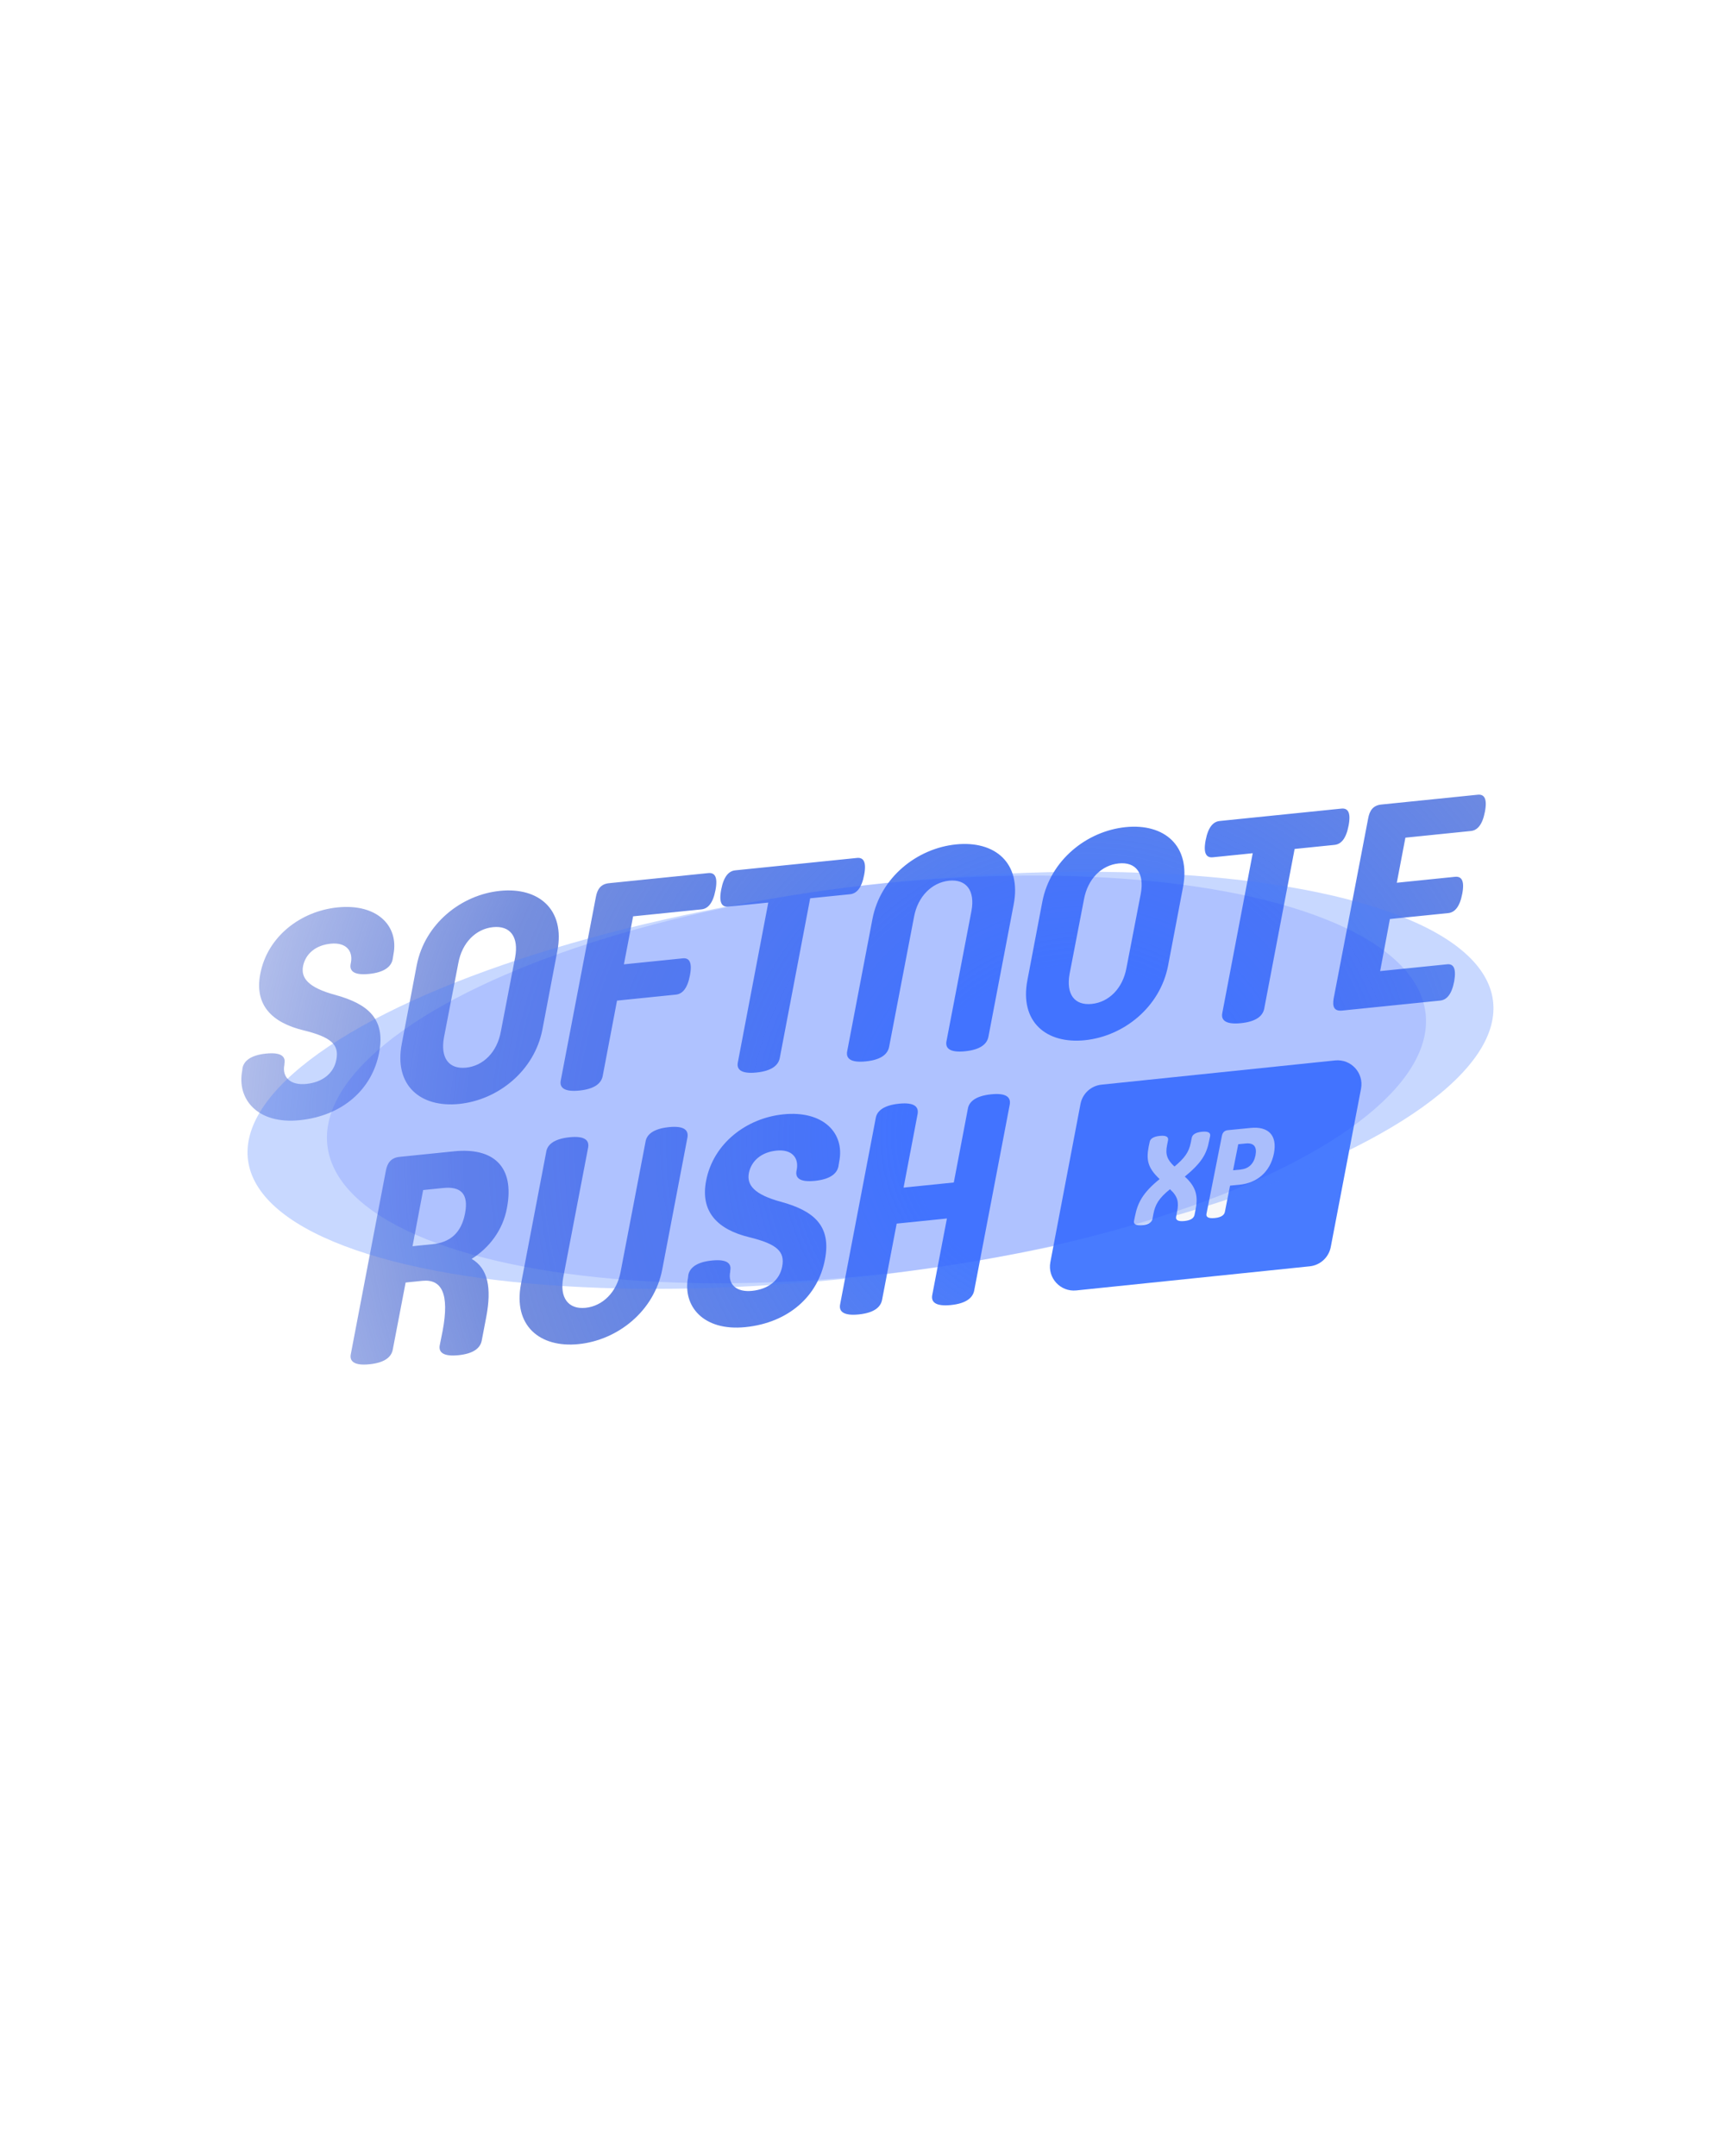 <svg width="430" height="541" viewBox="0 0 430 541" fill="none" xmlns="http://www.w3.org/2000/svg">
<g filter="url(#filter0_bi_2214_5286)">
<path fill-rule="evenodd" clip-rule="evenodd" d="M368.998 208.499C370.582 208.337 371.879 207.053 372.527 203.675C373.175 200.296 372.311 199.232 370.726 199.394L346.532 201.858C344.516 202.064 343.58 203.311 343.22 205.436L334.579 250.528C334.219 252.653 334.723 253.754 336.74 253.548L361.294 251.047C362.878 250.886 364.174 249.601 364.822 246.223C365.398 242.852 364.606 241.781 363.022 241.942L346.244 243.651L348.693 230.585L363.31 229.096C364.894 228.934 366.19 227.65 366.838 224.272C367.486 220.894 366.622 219.83 365.038 219.991L350.421 221.48L352.581 210.171L368.998 208.499ZM324.79 213.002L334.799 211.982C336.383 211.821 337.679 210.537 338.327 207.158C338.975 203.78 338.111 202.716 336.527 202.877L305.996 205.987C304.412 206.149 303.116 207.433 302.468 210.811C301.82 214.19 302.684 215.254 304.268 215.092L314.277 214.073L306.644 254.166C306.284 255.93 307.436 257.109 311.325 256.713C315.213 256.317 316.797 254.86 317.157 253.095L324.79 213.002ZM272.157 260.991C281.878 260.001 291.022 252.733 293.039 242.302L296.783 222.623C298.799 212.193 292.102 206.539 282.382 207.529C272.661 208.519 263.516 215.787 261.5 226.217L257.755 245.897C255.739 256.327 262.436 261.981 272.157 260.991ZM271.941 225.658C272.877 220.522 276.333 217.074 280.653 216.634C284.974 216.194 287.134 219.07 286.198 224.206L282.598 242.862C281.662 247.998 278.205 251.446 273.885 251.886C269.565 252.326 267.404 249.45 268.34 244.314L271.941 225.658ZM242.134 263.761C246.022 263.365 247.606 261.908 247.966 260.143L254.303 226.951C256.319 216.52 249.623 210.866 239.83 211.863C230.037 212.861 220.892 220.129 218.876 230.559L212.539 263.752C212.179 265.516 213.331 266.695 217.22 266.299C221.108 265.903 222.692 264.446 223.052 262.681L229.317 230C230.253 224.936 233.781 221.408 238.102 220.968C242.422 220.528 244.654 223.469 243.718 228.533L237.453 261.214C237.093 262.979 238.246 264.157 242.134 263.761ZM203.254 225.382L213.263 224.363C214.847 224.201 216.143 222.917 216.791 219.539C217.439 216.16 216.575 215.096 214.991 215.258L184.46 218.368C182.876 218.529 181.58 219.813 180.932 223.192C180.284 226.57 181.148 227.634 182.732 227.473L192.741 226.453L185.108 266.546C184.748 268.311 185.9 269.489 189.789 269.093C193.677 268.697 195.261 267.24 195.621 265.475L203.254 225.382ZM158.829 229.907L175.966 228.162C177.551 228 178.847 226.716 179.495 223.338C180.143 219.96 179.279 218.896 177.695 219.057L152.78 221.595C150.764 221.8 149.828 223.048 149.468 225.172L140.683 271.071C140.323 272.836 141.475 274.015 145.364 273.619C149.252 273.223 150.836 271.765 151.196 270L154.797 251.056L169.558 249.552C171.142 249.391 172.438 248.107 173.086 244.729C173.734 241.35 172.87 240.286 171.286 240.448L156.525 241.951L158.829 229.907ZM115.197 276.98C124.918 275.989 134.062 268.721 136.079 258.291L139.823 238.612C141.839 228.182 135.142 222.527 125.422 223.518C115.701 224.508 106.556 231.776 104.54 242.206L100.796 261.885C98.779 272.316 105.476 277.97 115.197 276.98ZM114.981 241.647C115.917 236.511 119.373 233.063 123.693 232.622C128.014 232.182 130.174 235.059 129.238 240.194L125.638 258.851C124.702 263.986 121.245 267.435 116.925 267.875C112.605 268.315 110.444 265.439 111.38 260.303L114.981 241.647ZM92.59 244.36C96.479 243.963 98.135 242.499 98.495 240.734L98.711 239.416C100.079 232.364 94.678 226.649 84.67 227.669C75.453 228.608 67.1 234.931 65.3 244.331C63.788 252.118 68.18 256.567 76.101 258.496C83.157 260.226 85.102 262.116 84.381 265.861C83.733 269.312 80.925 271.542 76.821 271.96C72.932 272.356 70.7 270.351 71.348 267.117V266.901C71.708 265.136 70.628 263.95 66.74 264.346C62.852 264.742 61.195 266.207 60.835 267.972L60.763 268.627C59.395 275.679 64.508 282.143 75.165 281.058C86.038 279.95 93.382 273.225 95.11 264.121C96.767 255.599 92.302 251.877 84.093 249.617C77.325 247.787 75.453 245.385 76.029 242.374C76.677 239.284 79.197 237.155 82.941 236.774C86.758 236.385 88.558 238.506 88.054 241.437L87.982 241.805C87.622 243.569 88.702 244.756 92.59 244.36ZM238.565 327.435C242.453 327.039 244.037 325.581 244.397 323.817L253.326 277.111C253.614 275.354 252.534 274.168 248.646 274.564C244.757 274.96 243.101 276.425 242.813 278.182L239.285 296.687L226.684 297.971L230.212 279.466C230.5 277.708 229.42 276.522 225.532 276.918C221.643 277.314 219.987 278.779 219.699 280.537L210.77 327.242C210.41 329.007 211.562 330.186 215.451 329.79C219.339 329.393 220.923 327.936 221.283 326.171L224.956 307.003L237.557 305.72L233.884 324.888C233.524 326.652 234.676 327.831 238.565 327.435ZM204.437 296.276C208.325 295.88 209.982 294.416 210.342 292.651L210.558 291.333C211.926 284.281 206.525 278.566 196.516 279.586C187.3 280.525 178.947 286.848 177.147 296.248C175.635 304.035 180.027 308.484 187.948 310.413C195.004 312.143 196.948 314.033 196.228 317.778C195.58 321.229 192.772 323.459 188.668 323.877C184.779 324.273 182.547 322.268 183.195 319.034V318.818C183.555 317.053 182.475 315.867 178.587 316.263C174.699 316.659 173.042 318.124 172.682 319.889L172.61 320.544C171.242 327.596 176.355 334.06 187.012 332.975C197.885 331.867 205.229 325.142 206.957 316.037C208.614 307.516 204.149 303.794 195.94 301.534C189.172 299.704 187.3 297.302 187.876 294.291C188.524 291.201 191.044 289.072 194.788 288.691C198.605 288.302 200.405 290.423 199.901 293.354L199.829 293.722C199.469 295.486 200.549 296.673 204.437 296.276ZM100.251 290.256C98.091 290.476 97.155 291.795 96.795 293.776L88.01 339.747C87.65 341.512 88.802 342.691 92.691 342.294C96.579 341.898 98.163 340.441 98.523 338.676L101.763 321.785L105.94 321.359C110.836 320.86 112.78 324.623 111.052 333.872L110.332 337.473C109.972 339.238 111.124 340.417 115.013 340.021C118.901 339.625 120.485 338.167 120.845 336.402L121.997 330.38C123.365 323.112 122.429 318.239 118.325 315.849C122.717 313.098 126.174 308.641 127.182 303.066C129.198 292.492 123.581 287.879 113.933 288.862L100.251 290.256ZM116.669 304.425C115.733 309.345 112.924 311.719 108.532 312.166L103.492 312.68L106.156 298.583L111.196 298.07C115.589 297.622 117.605 299.505 116.669 304.425ZM142.876 285.338C138.987 285.734 137.331 287.199 137.043 288.956L130.707 322.149C128.69 332.579 135.387 338.233 145.18 337.236C154.973 336.238 164.117 328.97 166.134 318.54L172.47 285.348C172.758 283.59 171.678 282.404 167.79 282.8C163.901 283.196 162.245 284.661 161.957 286.418L155.693 319.099C154.757 324.163 151.228 327.691 146.908 328.131C142.588 328.571 140.355 325.63 141.291 320.566L147.556 287.885C147.844 286.128 146.764 284.942 142.876 285.338Z" fill="url(#paint0_radial_2214_5286)"/>
</g>
<path d="M263.509 316.677L271.069 276.985C271.565 274.383 273.709 272.413 276.344 272.14L334.936 266.062C338.936 265.647 342.204 269.207 341.449 273.157L333.854 312.876C333.356 315.478 331.212 317.445 328.577 317.718L270.019 323.768C266.022 324.181 262.757 320.625 263.509 316.677Z" fill="#487BFF"/>
<path fill-rule="evenodd" clip-rule="evenodd" d="M319.591 289.411C318.642 294.111 315.291 296.821 310.96 297.247L308.589 297.48L307.293 304.075C307.135 304.823 306.44 305.441 304.733 305.608C303.025 305.776 302.52 305.277 302.678 304.529L306.534 285.05C306.692 284.211 307.103 283.652 308.052 283.558L313.773 282.996C318.104 282.57 320.507 284.744 319.591 289.411ZM312.541 286.9L310.644 287.087L309.348 293.622L311.245 293.435C313.236 293.239 314.533 292.044 314.975 289.865C315.386 287.689 314.533 286.705 312.541 286.9ZM303.343 286.218C302.711 289.545 301.478 291.71 297.242 295.208C300.34 298.016 300.561 300.405 299.897 303.734L299.676 304.824C299.518 305.572 298.823 306.189 297.116 306.357C295.408 306.525 294.902 306.026 295.061 305.278L295.313 303.941C295.756 301.701 295.535 300.197 293.512 298.382C290.666 300.675 289.813 302.285 289.37 304.525L289.117 305.862C288.959 306.61 288.264 307.228 286.557 307.395C284.85 307.563 284.344 307.064 284.502 306.316L284.723 305.226C285.387 301.897 286.557 299.371 290.919 295.83C287.948 293.041 287.537 291.037 288.169 287.71L288.422 286.525C288.548 285.781 289.275 285.16 290.982 284.992C292.69 284.825 293.164 285.327 293.037 286.072L292.785 287.317C292.31 289.713 292.848 291.003 294.65 292.687C297.147 290.58 298.254 289.129 298.728 286.733L298.981 285.487C299.107 284.743 299.834 284.122 301.541 283.954C303.248 283.786 303.722 284.289 303.596 285.034L303.343 286.218Z" fill="#F7F8FA"/>
<g style="mix-blend-mode:plus-lighter" opacity="0.3" filter="url(#filter1_f_2214_5286)">
<ellipse cx="49.806" cy="157.112" rx="49.806" ry="157.112" transform="matrix(0.337 0.941 -0.989 0.148 356.984 200.931)" fill="#487BFF"/>
</g>
<g style="mix-blend-mode:lighten" opacity="0.15" filter="url(#filter2_f_2214_5286)">
<ellipse cx="49.806" cy="138.36" rx="49.806" ry="138.36" transform="matrix(0.337 0.941 -0.989 0.148 339.943 203.482)" fill="#2044FF"/>
</g>
<defs>
<filter id="filter0_bi_2214_5286" x="39.308" y="178.141" width="354.672" height="185.467" filterUnits="userSpaceOnUse" color-interpolation-filters="sRGB">
<feFlood flood-opacity="0" result="BackgroundImageFix"/>
<feGaussianBlur in="BackgroundImageFix" stdDeviation="10.618"/>
<feComposite in2="SourceAlpha" operator="in" result="effect1_backgroundBlur_2214_5286"/>
<feBlend mode="normal" in="SourceGraphic" in2="effect1_backgroundBlur_2214_5286" result="shape"/>
<feColorMatrix in="SourceAlpha" type="matrix" values="0 0 0 0 0 0 0 0 0 0 0 0 0 0 0 0 0 0 127 0" result="hardAlpha"/>
<feOffset/>
<feGaussianBlur stdDeviation="11.592"/>
<feComposite in2="hardAlpha" operator="arithmetic" k2="-1" k3="1"/>
<feColorMatrix type="matrix" values="0 0 0 0 0.254 0 0 0 0 0.418 0 0 0 0 1 0 0 0 0.24 0"/>
<feBlend mode="plus-lighter" in2="shape" result="effect2_innerShadow_2214_5286"/>
</filter>
<filter id="filter1_f_2214_5286" x="-83.704" y="72.912" width="604.218" height="396.298" filterUnits="userSpaceOnUse" color-interpolation-filters="sRGB">
<feFlood flood-opacity="0" result="BackgroundImageFix"/>
<feBlend mode="normal" in="SourceGraphic" in2="BackgroundImageFix" result="shape"/>
<feGaussianBlur stdDeviation="72.903" result="effect1_foregroundBlur_2214_5286"/>
</filter>
<filter id="filter2_f_2214_5286" x="-136.679" y="0.956" width="713.178" height="539.763" filterUnits="userSpaceOnUse" color-interpolation-filters="sRGB">
<feFlood flood-opacity="0" result="BackgroundImageFix"/>
<feBlend mode="normal" in="SourceGraphic" in2="BackgroundImageFix" result="shape"/>
<feGaussianBlur stdDeviation="109.355" result="effect1_foregroundBlur_2214_5286"/>
</filter>
<radialGradient id="paint0_radial_2214_5286" cx="0" cy="0" r="1" gradientUnits="userSpaceOnUse" gradientTransform="translate(268.368 281.918) rotate(-129.174) scale(270.425 290.374)">
<stop offset="0.143" stop-color="#487BFF"/>
<stop offset="0.529" stop-color="#365ACE" stop-opacity="0.68"/>
<stop offset="1" stop-color="#2D4BC5" stop-opacity="0.01"/>
</radialGradient>
</defs>
</svg>

